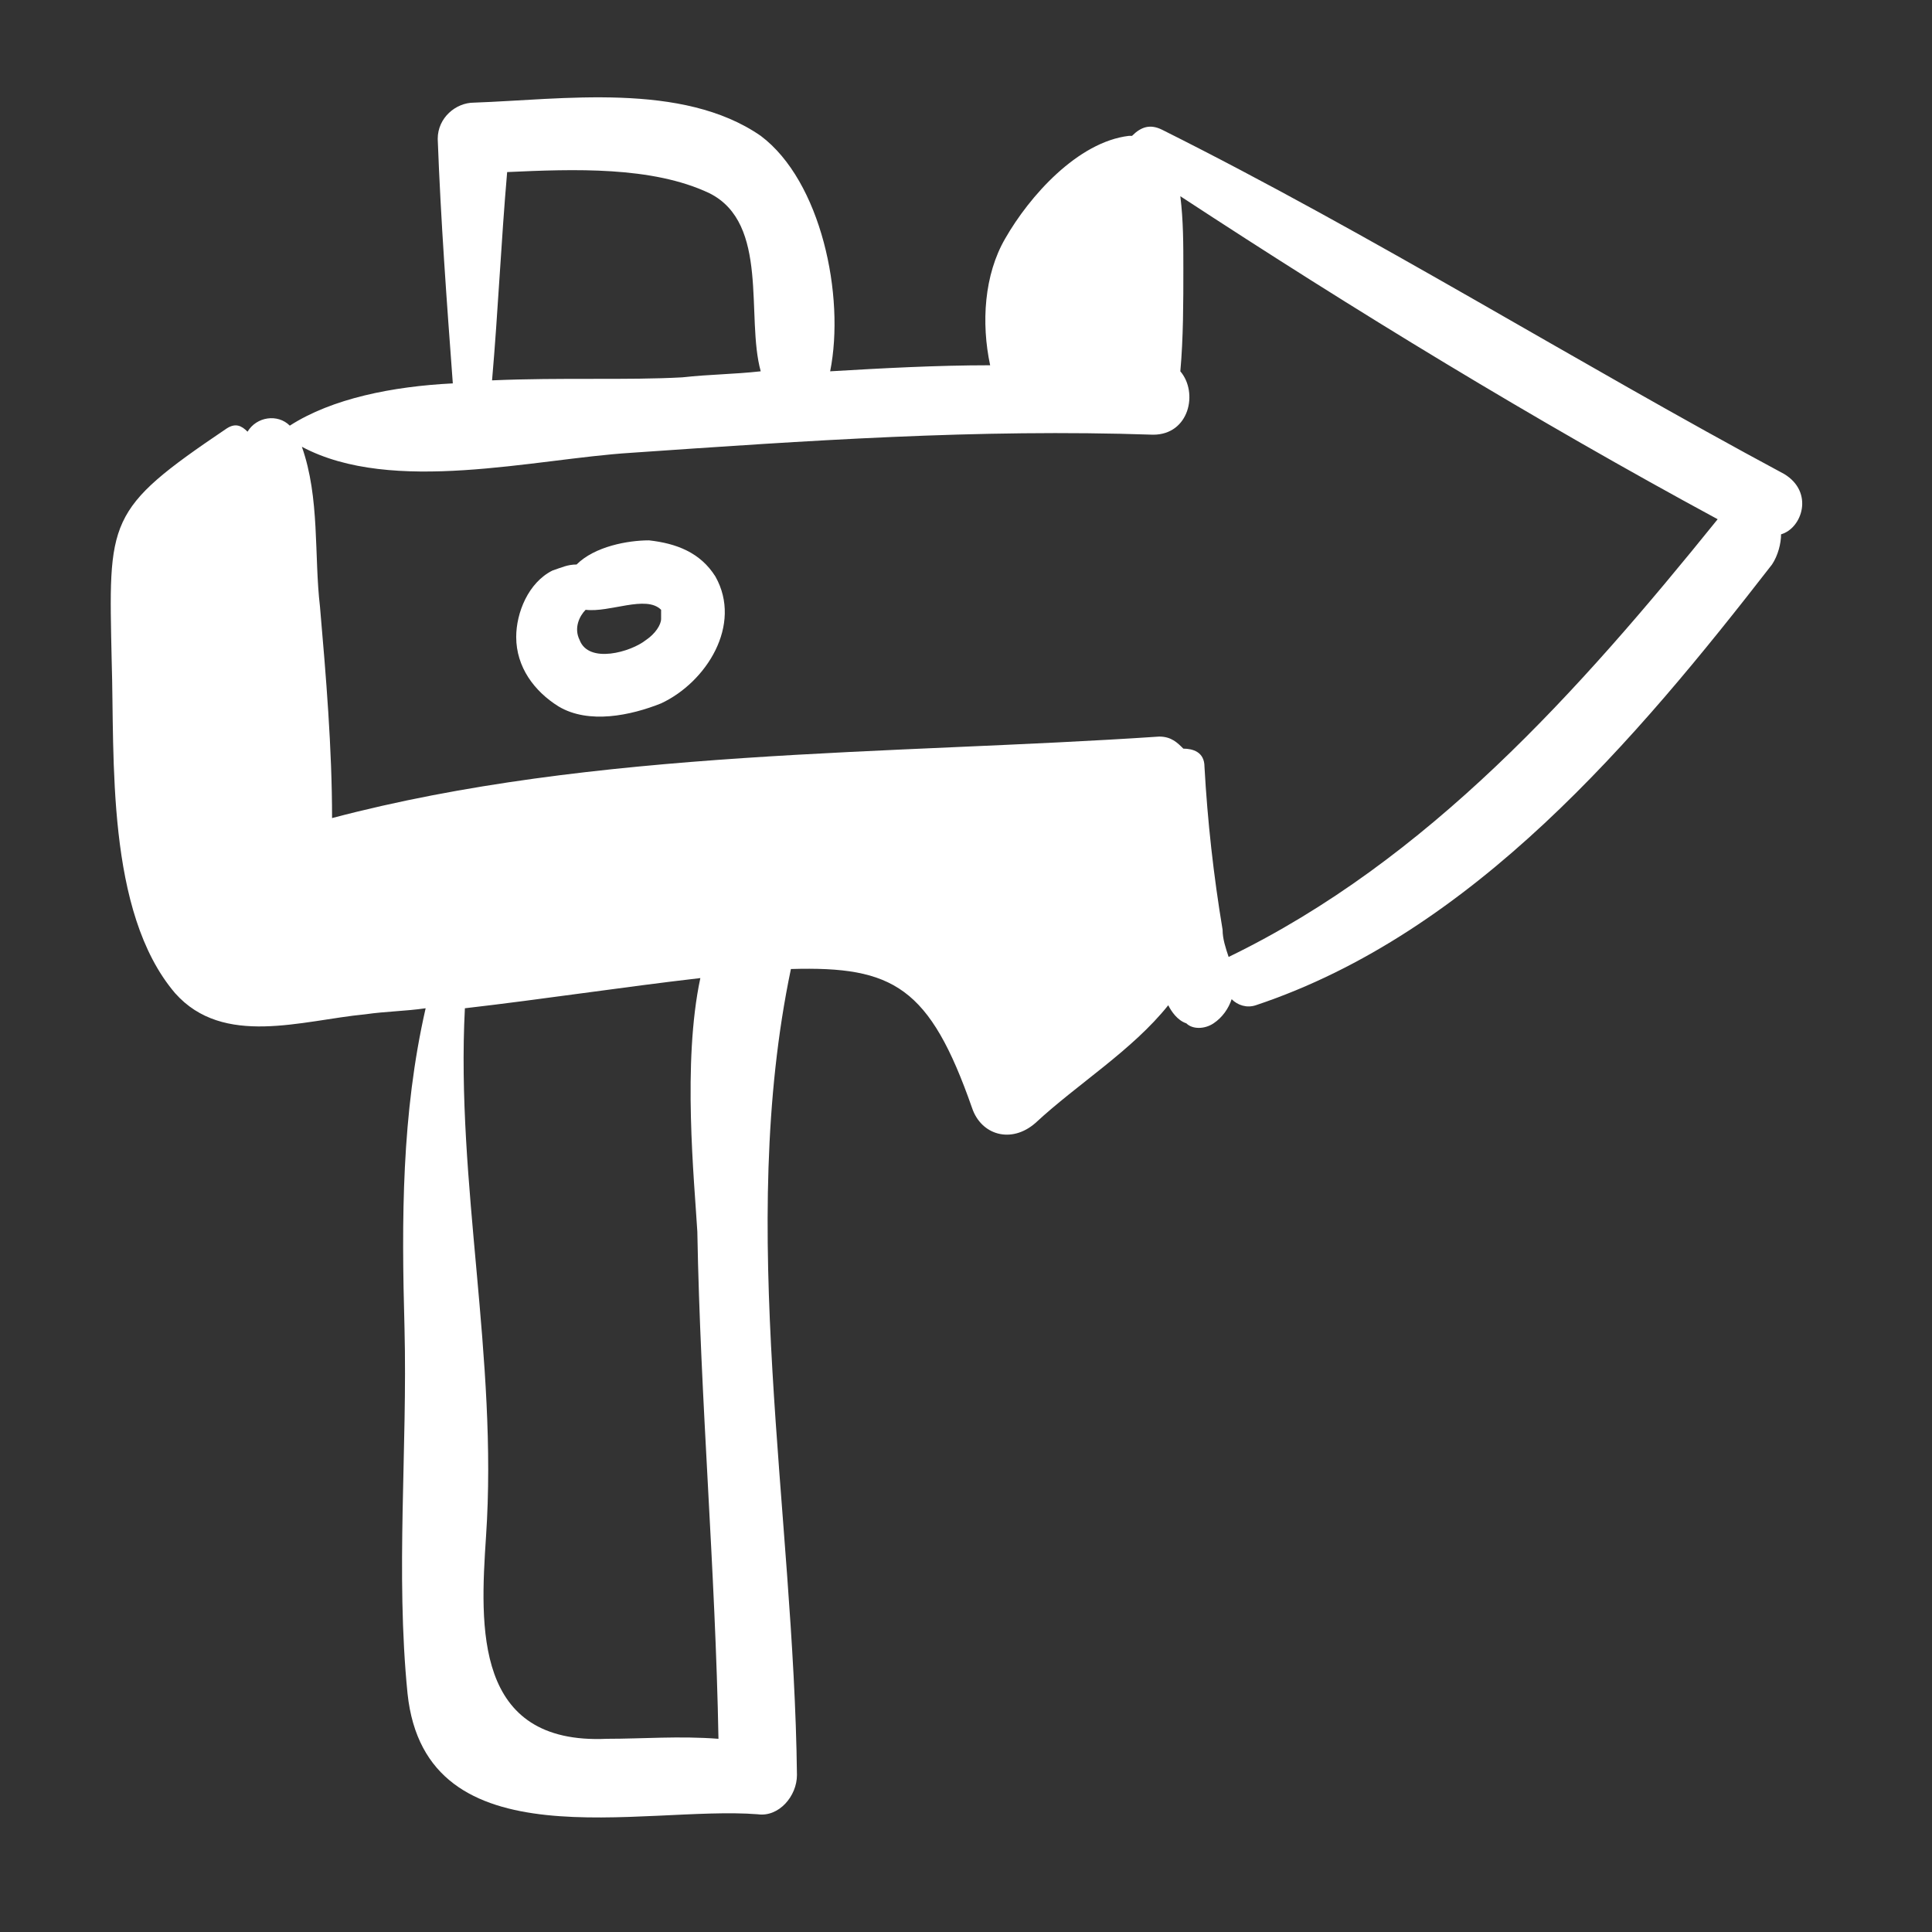 <?xml version="1.0" encoding="utf-8"?>
<!-- Generator: Adobe Illustrator 19.0.1, SVG Export Plug-In . SVG Version: 6.00 Build 0)  -->
<svg version="1.1" id="Layer_1" xmlns="http://www.w3.org/2000/svg" xmlns:xlink="http://www.w3.org/1999/xlink" x="0px" y="0px"
	 viewBox="0 0 64 64" style="enable-background:new 0 0 64 64;" xml:space="preserve">
<rect x="0" y="0" width="64" height="64" fill="#333333" stroke="none"/>
<style type="text/css">
	.st0{fill:#FFFFFF;}
</style>
<g>
	<path class="st0" d="M59.1,15.7C52.2,12,45.5,7.8,38.5,4.3c-0.4-0.2-0.7-0.1-1,0.2c0,0-0.1,0-0.1,0c-1.7,0.2-3.3,2-4.1,3.4
		c-0.7,1.2-0.8,2.8-0.5,4.2c-1.8,0-3.6,0.1-5.3,0.2C28,9.8,27.2,6,25.2,4.5c-2.6-1.8-6.6-1.2-9.5-1.1c-0.6,0-1.2,0.5-1.2,1.2
		c0.1,2.7,0.3,5.4,0.5,8.1c-2,0.1-4,0.5-5.4,1.4c0,0,0,0,0,0c-0.4-0.4-1.1-0.3-1.4,0.2c0,0,0,0,0,0c-0.2-0.2-0.4-0.3-0.7-0.1
		c-4,2.7-3.9,3-3.8,7.7c0.1,3.2-0.2,8.3,2.1,11c1.6,1.8,4.2,0.9,6.3,0.7c0.7-0.1,1.3-0.1,2-0.2c-0.8,3.5-0.8,7-0.7,10.6
		c0.1,4-0.3,8.1,0.1,12.1c0.6,5.7,7.8,3.7,11.6,4c0.7,0.1,1.3-0.6,1.3-1.3c-0.1-8.7-2-18.1-0.2-26.7c3.4-0.1,4.6,0.6,6,4.6
		c0.3,0.9,1.3,1.2,2.1,0.5c1.4-1.3,3.2-2.4,4.4-3.9c0.1,0.2,0.3,0.5,0.6,0.6c0.2,0.2,0.6,0.2,0.9,0c0.3-0.2,0.5-0.5,0.6-0.8
		c0.2,0.2,0.5,0.3,0.8,0.2c7.2-2.4,12.6-8.8,17.1-14.6c0.2-0.3,0.3-0.7,0.3-1C59.7,17.5,60.1,16.3,59.1,15.7z M16.8,5.7
		c2.2-0.1,4.8-0.2,6.7,0.7c2,1,1.2,4.1,1.7,5.9c-0.9,0.1-1.7,0.1-2.6,0.2c-1.8,0.1-4,0-6.3,0.1C16.5,10.3,16.6,8,16.8,5.7z
		 M20.1,57.6c-4.4,0.2-4.2-3.7-4-6.7c0.4-5.9-1-11.7-0.7-17.5c2.6-0.3,5.2-0.7,7.8-1c-0.6,2.8-0.2,6.7-0.1,8.4
		c0.1,5.6,0.6,11.2,0.7,16.8C22.5,57.5,21.3,57.6,20.1,57.6z M40.7,31.7C40.7,31.7,40.7,31.7,40.7,31.7c-0.1-0.3-0.2-0.6-0.2-0.9
		c-0.3-1.8-0.5-3.6-0.6-5.4c0-0.5-0.4-0.6-0.7-0.6c-0.2-0.2-0.4-0.4-0.8-0.4C29.5,25,19.7,24.8,11,27.1c0-2.3-0.2-4.7-0.4-7
		c-0.2-1.7,0-3.6-0.6-5.3c3,1.6,7.7,0.4,10.9,0.2c5.8-0.4,11.5-0.8,17.3-0.6c1.2,0,1.5-1.4,0.9-2.1c0.1-1.1,0.1-2.3,0.1-3.4
		c0-0.8,0-1.6-0.1-2.4c5.8,3.8,11.7,7.4,17.8,10.7C52.3,22.9,47.3,28.5,40.7,31.7z"/>
	<path class="st0" d="M23.7,19.1c-0.5-0.8-1.3-1.1-2.2-1.2c-0.7,0-1.8,0.2-2.4,0.8c-0.3,0-0.5,0.1-0.8,0.2c-0.8,0.4-1.2,1.4-1.2,2.2
		c0,1,0.6,1.8,1.4,2.3c1,0.6,2.4,0.3,3.4-0.1C23.4,22.6,24.6,20.7,23.7,19.1z M21.9,20.5c0,0.2-0.2,0.5-0.5,0.7
		c-0.5,0.4-1.9,0.8-2.2,0c-0.2-0.4,0-0.8,0.2-1c0.8,0.1,2-0.5,2.5,0C21.9,20.2,21.9,20.3,21.9,20.5z"/>
</g>
</svg>
